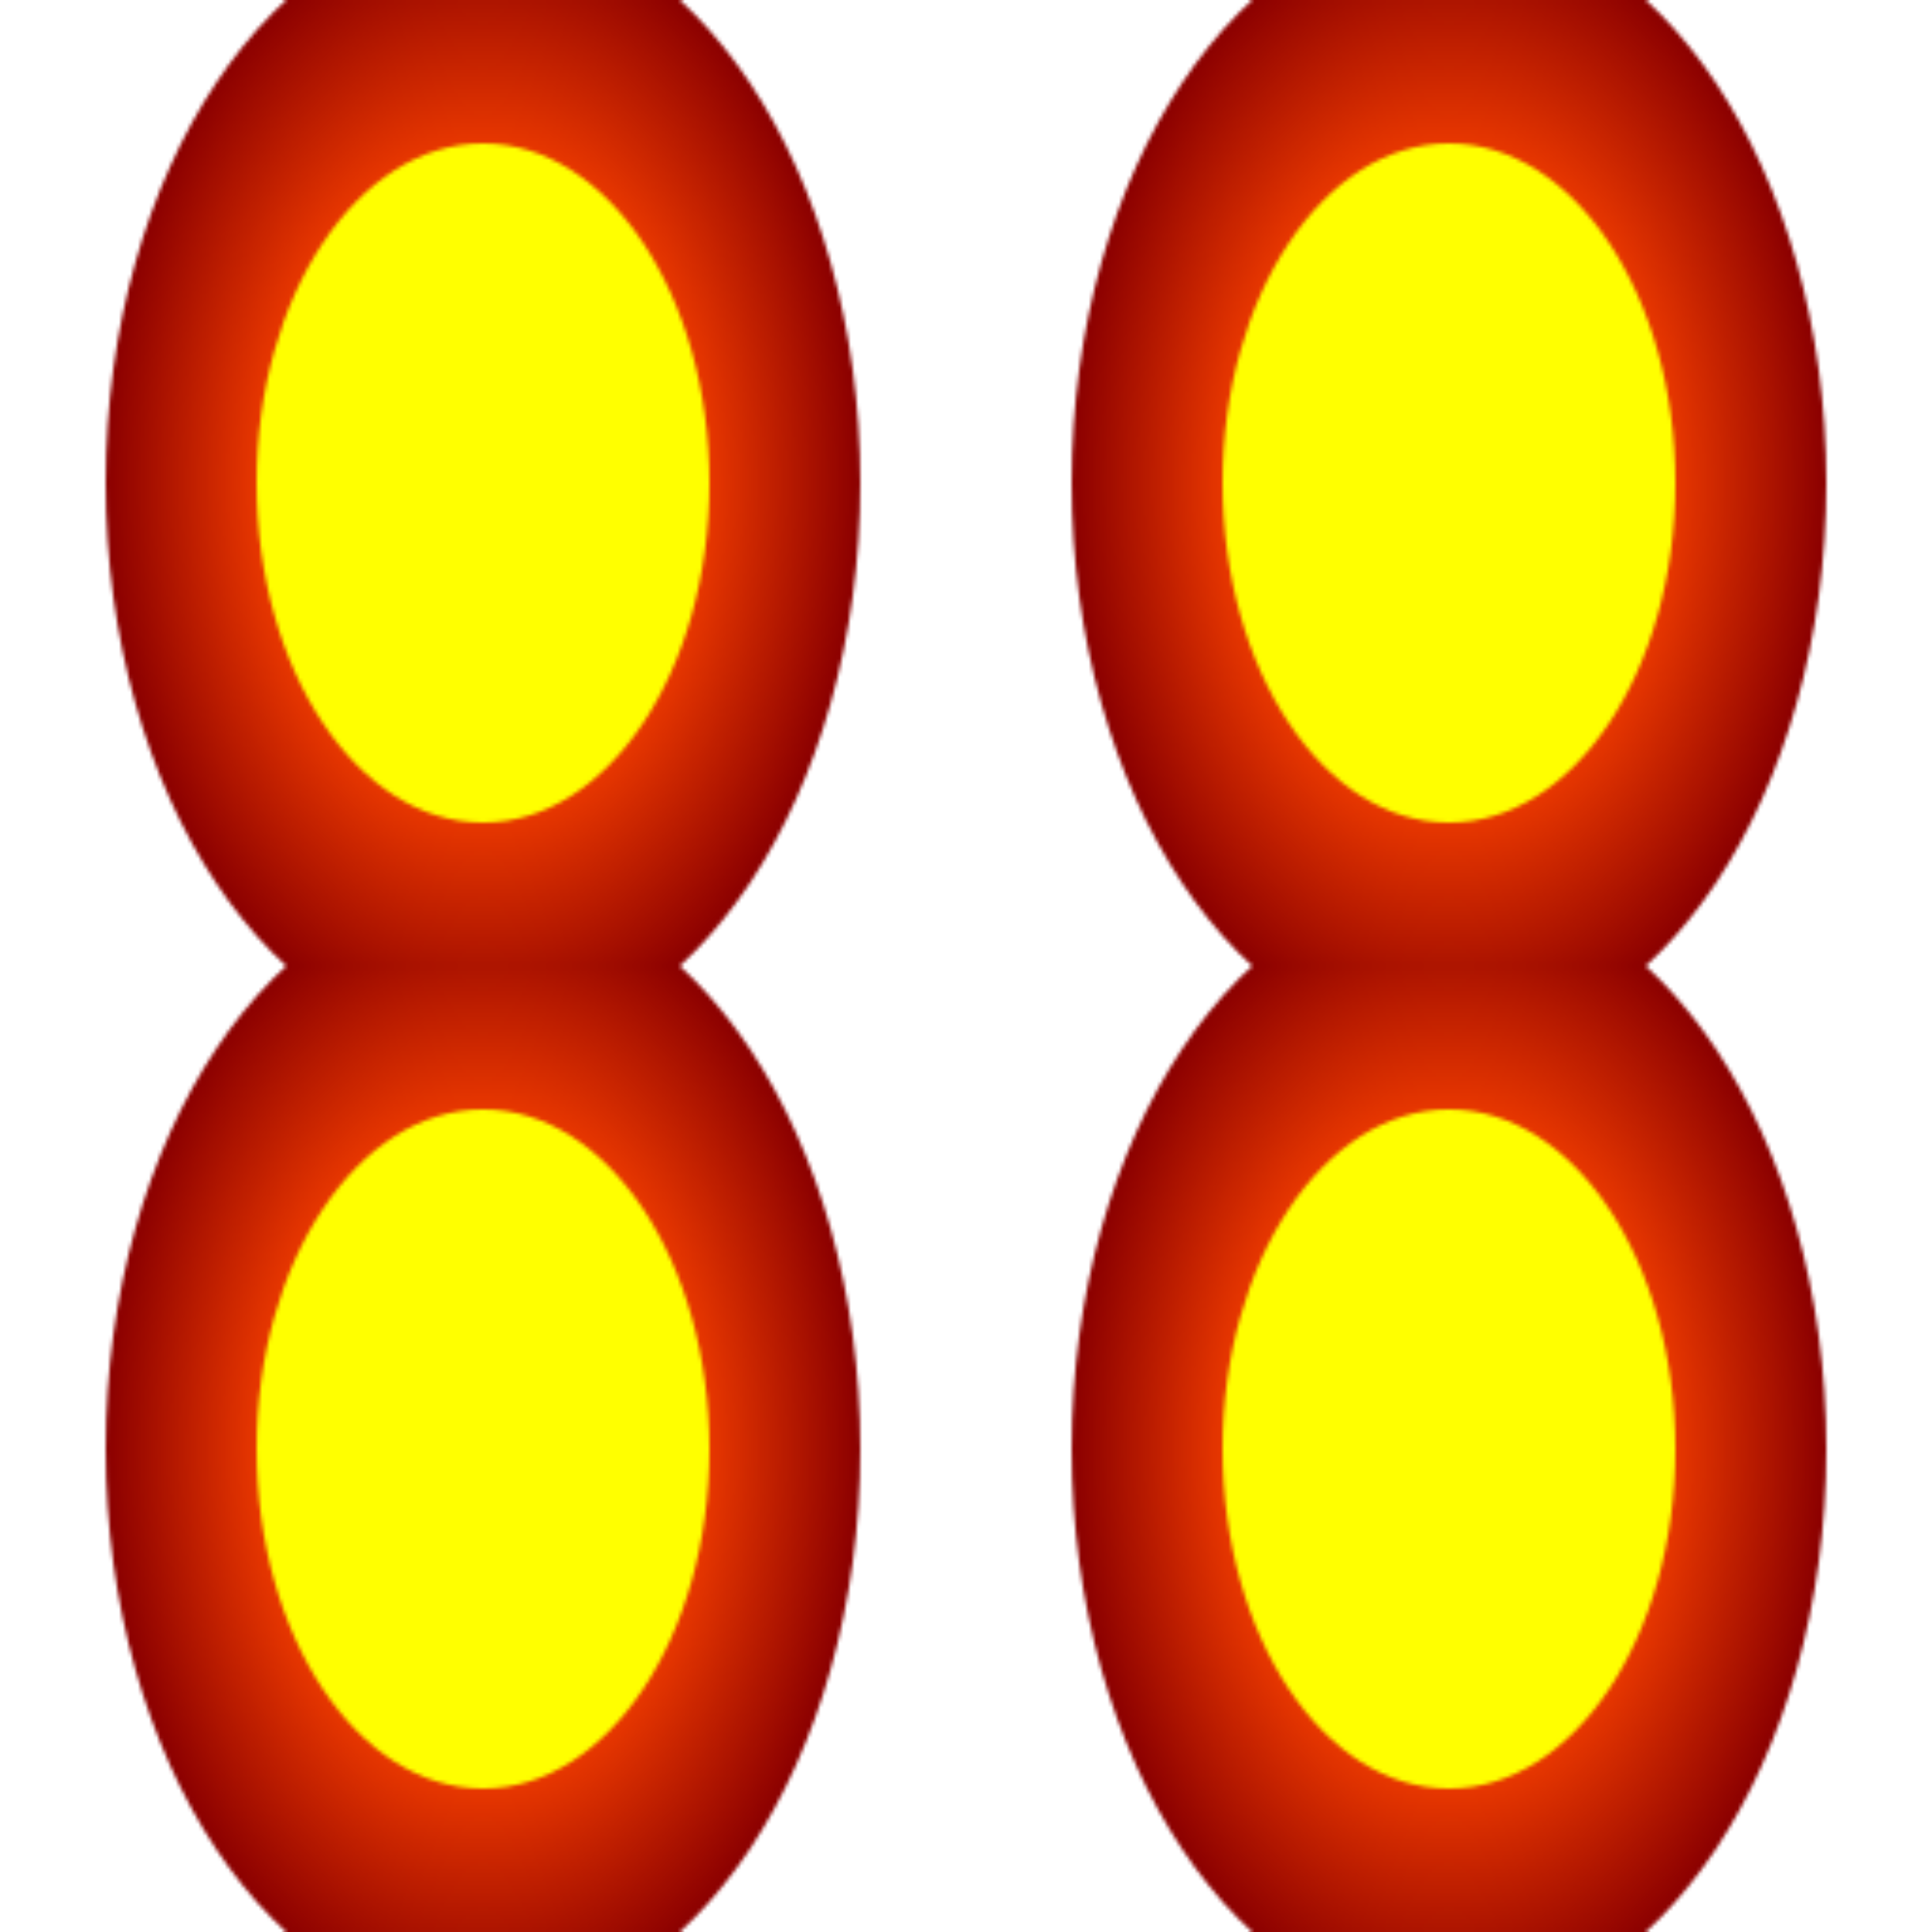 <?xml version="1.0" encoding="UTF-8"?>
<svg width="512" height="512" xmlns="http://www.w3.org/2000/svg">
    
    <defs>
        <pattern id="fire" patternUnits="userSpaceOnUse" width="256" height="256">
            <defs>
                <radialGradient id="fireGrad">
                    <stop offset="0%" stop-color="#FFFF00"/>
                    <stop offset="50%" stop-color="#FF4500"/>
                    <stop offset="100%" stop-color="#8B0000"/>
                </radialGradient>
            </defs>
            <ellipse cx="128" cy="128" rx="100" ry="150" fill="url(#fireGrad)"/>
            <ellipse cx="128" cy="128" rx="60" ry="90" fill="#FFFF00"/>
        </pattern>
    </defs>
    <rect width="512" height="512" fill="url(#fire)"/>

</svg>